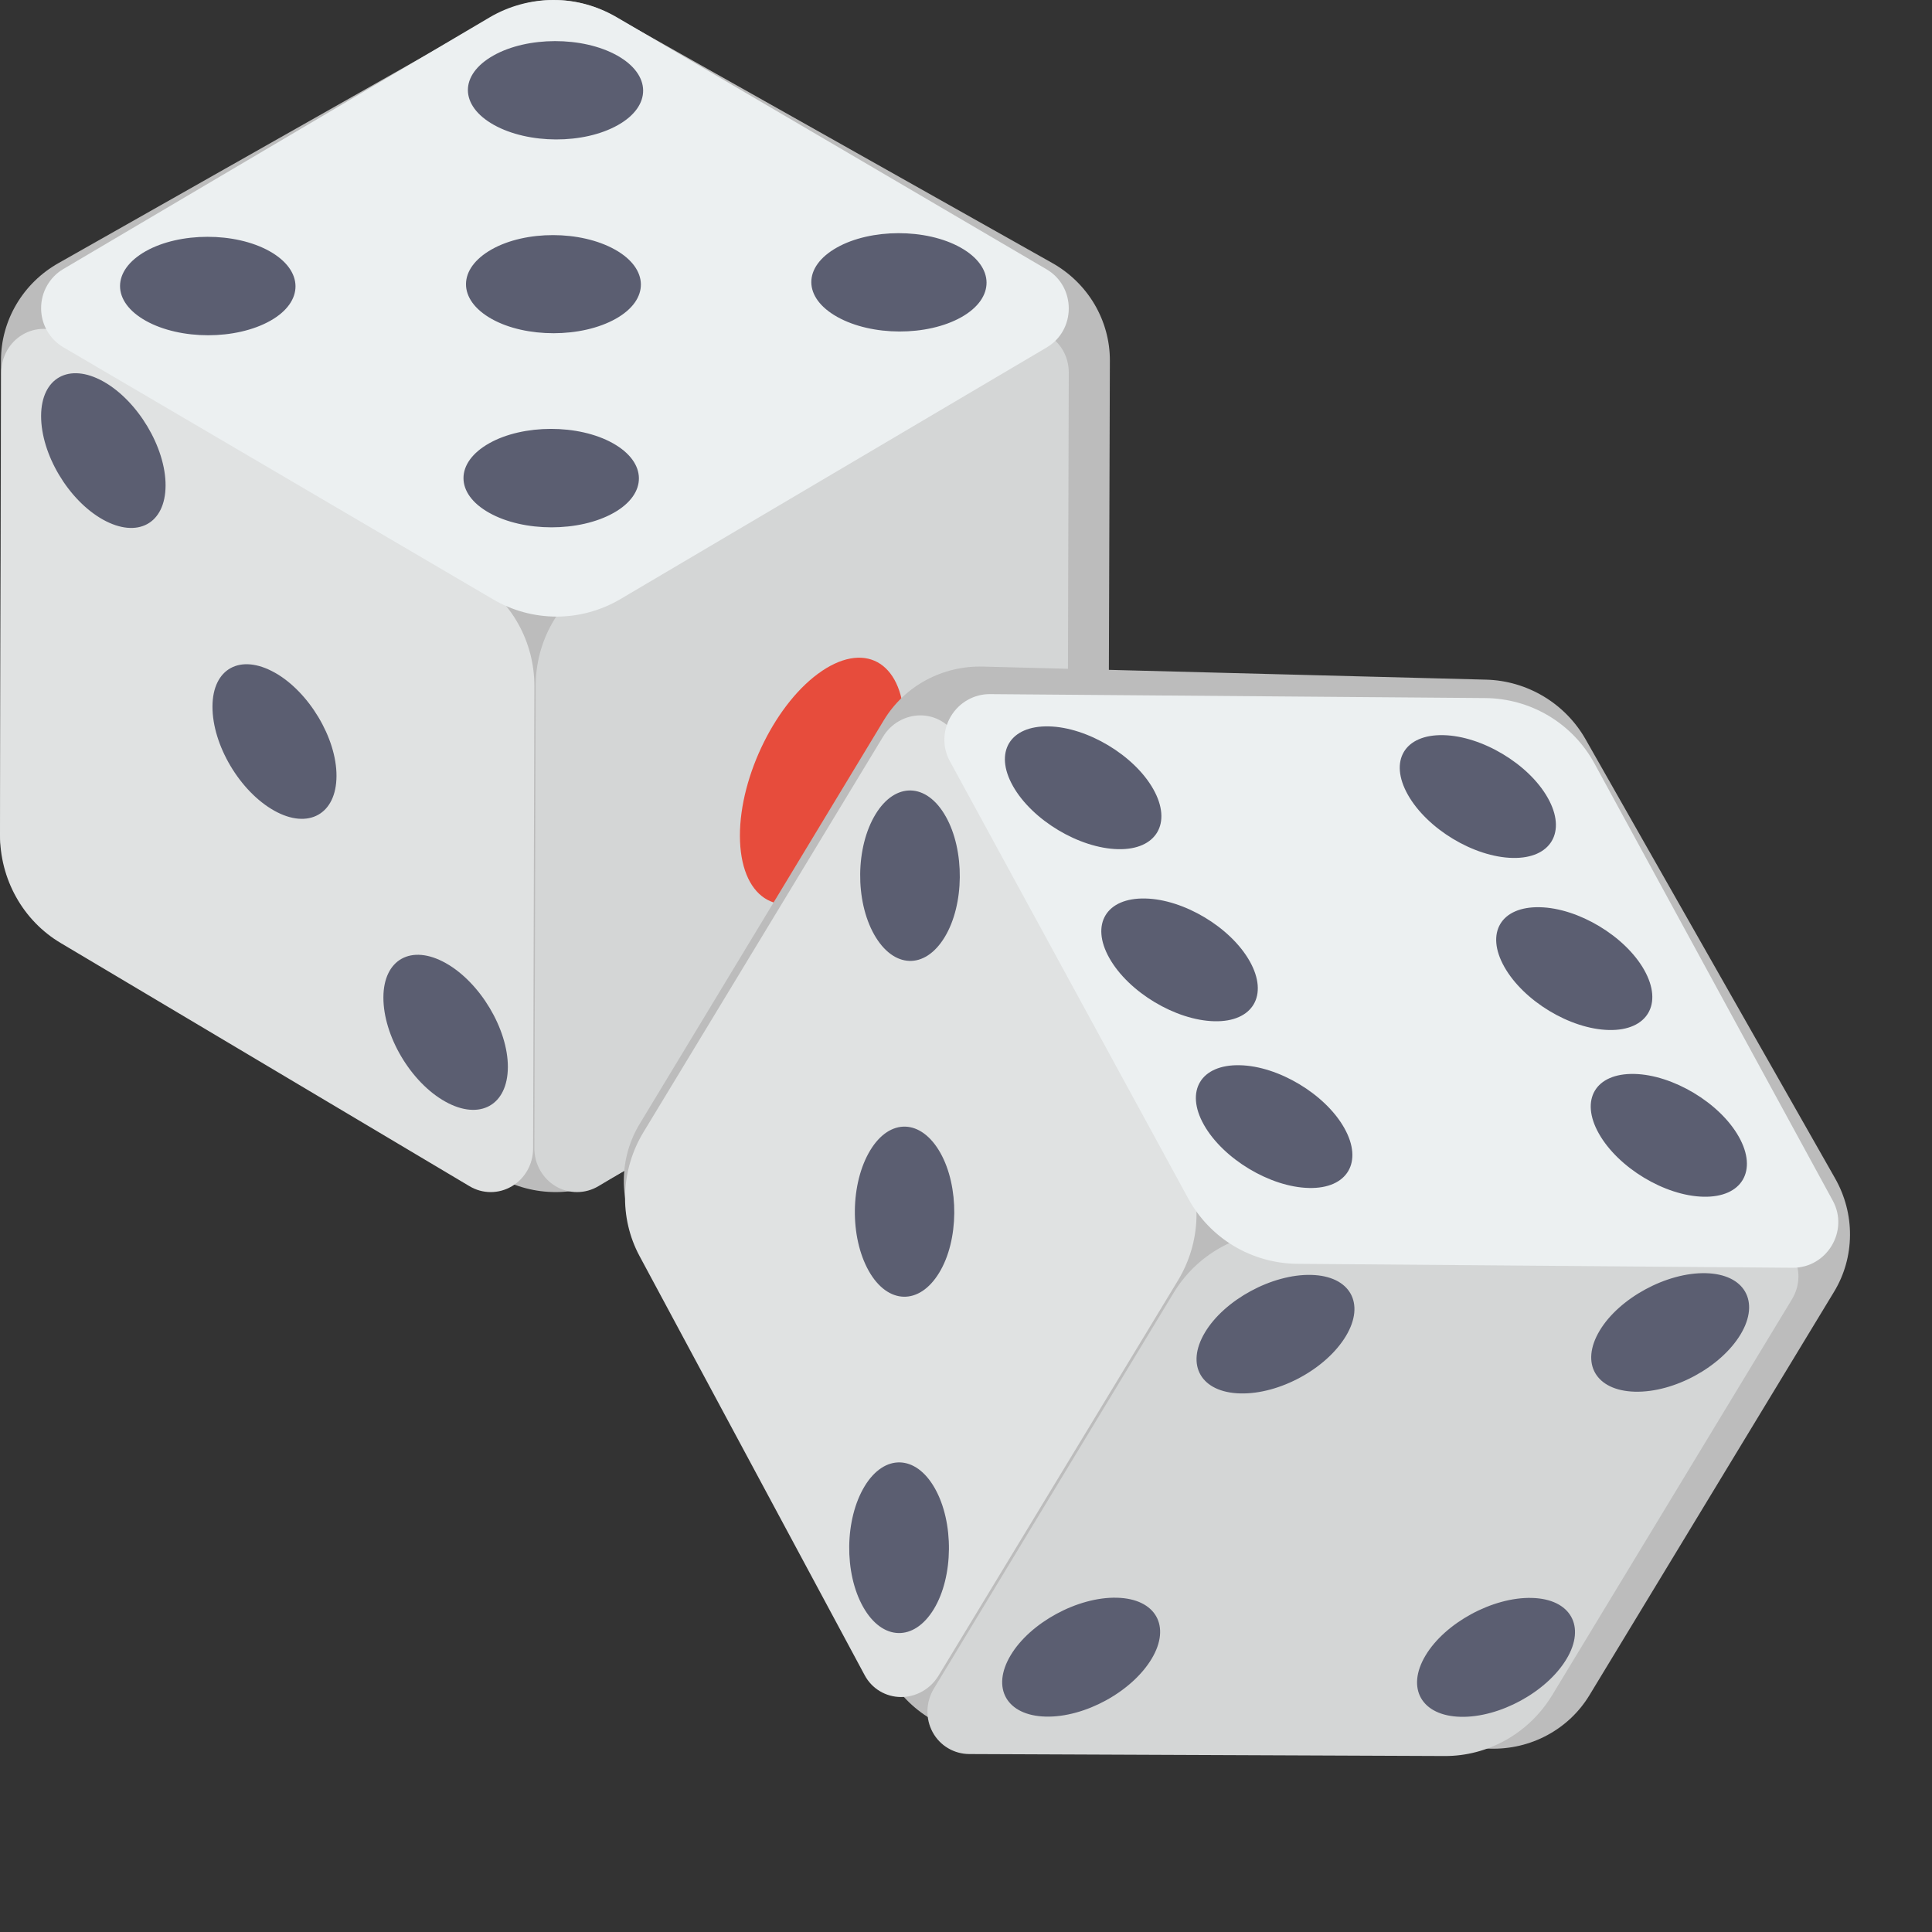 <svg width="47" height="47" viewBox="0 0 47 47" fill="none" xmlns="http://www.w3.org/2000/svg">
<rect x="0" y="0" width="47" height="47" fill="#333333" stroke="none"/>
<path d="M27 8.775L26.963 20.254C26.962 20.732 26.832 21.201 26.587 21.614C26.341 22.028 25.989 22.372 25.565 22.612L14.929 28.63C14.502 28.872 14.017 28.999 13.523 29C13.029 29.001 12.544 28.874 12.116 28.634L1.405 22.616C0.977 22.375 0.622 22.029 0.375 21.611C0.128 21.194 -0.001 20.721 7.14605e-06 20.239L0.024 8.762C0.025 8.283 0.155 7.814 0.4 7.4C0.645 6.986 0.997 6.641 1.422 6.401L12.071 0.371C12.498 0.128 12.984 0.001 13.478 2.37908e-06C13.973 -0.001 14.458 0.126 14.886 0.367L25.596 6.397C26.024 6.637 26.379 6.984 26.626 7.402C26.872 7.82 27.002 8.293 27 8.775Z" fill="#BCBCBC"/>
<path d="M26 9.067L25.969 20.323C25.967 20.853 25.83 21.373 25.572 21.832C25.313 22.291 24.942 22.673 24.495 22.939L14.558 28.856C14.4 28.95 14.221 29 14.039 29C13.856 29 13.676 28.951 13.518 28.858C13.36 28.764 13.229 28.629 13.138 28.467C13.047 28.305 12.999 28.121 13 27.934L13.031 16.679C13.033 16.149 13.169 15.628 13.428 15.169C13.687 14.71 14.058 14.328 14.505 14.062L24.442 8.146C25.134 7.733 26.003 8.246 26 9.067Z" fill="#D4D6D6"/>
<path d="M13 16.697L12.969 27.941C12.968 28.127 12.921 28.31 12.83 28.471C12.739 28.632 12.609 28.766 12.453 28.858C12.296 28.951 12.119 29 11.938 29C11.757 29 11.58 28.951 11.424 28.858L1.472 22.938C1.024 22.671 0.651 22.287 0.393 21.824C0.134 21.362 -0.001 20.837 8.6653e-06 20.303L0.031 9.059C0.032 8.873 0.08 8.69 0.17 8.529C0.261 8.368 0.391 8.234 0.547 8.142C0.704 8.049 0.881 8 1.062 8C1.243 8 1.42 8.049 1.576 8.142L11.528 14.062C11.976 14.329 12.349 14.713 12.607 15.176C12.866 15.639 13.001 16.163 13 16.697Z" fill="#E0E2E2"/>
<path d="M25.461 8.454L15.092 14.575C14.622 14.852 14.088 14.999 13.543 15C12.999 15.001 12.464 14.856 11.993 14.579L1.541 8.448C1.377 8.352 1.24 8.213 1.145 8.046C1.05 7.88 1 7.69 1 7.498C1 7.305 1.049 7.116 1.144 6.949C1.238 6.782 1.374 6.643 1.538 6.546L11.907 0.425C12.378 0.147 12.912 0.001 13.456 2.2843e-06C14.001 -0.001 14.535 0.145 15.007 0.421L25.459 6.551C26.179 6.973 26.181 8.029 25.461 8.454Z" fill="#ECF0F1"/>
<path d="M15.013 1.35C15.851 1.819 15.856 2.58 15.032 3.043C14.199 3.513 12.853 3.506 12.014 3.038C11.176 2.569 11.171 1.819 12.005 1.35C12.827 0.886 14.174 0.881 15.013 1.35ZM23.367 6.022C24.205 6.491 24.21 7.252 23.387 7.716C22.554 8.184 21.207 8.179 20.369 7.71C19.53 7.241 19.526 6.491 20.359 6.022C21.182 5.559 22.529 5.553 23.367 6.022ZM6.556 6.11C7.394 6.58 7.399 7.341 6.575 7.804C5.742 8.273 4.386 8.273 3.547 7.804C2.709 7.335 2.714 6.58 3.547 6.11C4.371 5.647 5.717 5.642 6.556 6.11ZM14.91 10.783C15.748 11.252 15.753 12.013 14.93 12.476C14.097 12.946 12.74 12.946 11.902 12.476C11.064 12.008 11.069 11.252 11.902 10.783C12.725 10.32 14.072 10.314 14.91 10.783ZM14.961 6.072C15.79 6.536 15.805 7.291 14.981 7.754C14.148 8.223 12.791 8.223 11.963 7.76C11.125 7.291 11.13 6.536 11.963 6.066C12.786 5.603 14.123 5.603 14.961 6.072ZM2.515 9.281C3.352 9.749 4.031 10.888 4.028 11.81C4.025 12.743 3.343 13.108 2.504 12.64C1.666 12.171 0.997 11.05 1 10.116C1.003 9.194 1.676 8.811 2.515 9.281ZM10.841 23.428C11.679 23.896 12.357 25.035 12.355 25.957C12.352 26.89 11.669 27.267 10.831 26.798C9.992 26.329 9.324 25.197 9.327 24.264C9.329 23.341 10.002 22.959 10.841 23.428ZM6.683 16.362C7.511 16.826 8.189 17.953 8.186 18.876C8.184 19.808 7.501 20.185 6.673 19.722C5.834 19.253 5.165 18.121 5.169 17.187C5.171 16.264 5.844 15.893 6.682 16.362H6.683Z" fill="#5B5E71"/>
<path d="M19.994 16.324C18.896 17.063 17.997 18.861 18 20.334C18.004 21.822 18.909 22.423 20.007 21.684C21.118 20.936 22.004 19.129 22 17.64C21.997 16.169 21.105 15.575 19.993 16.324H19.994Z" fill="#E74C3C"/>
<path d="M44.618 31.424L38.667 41.239C38.419 41.648 38.066 41.983 37.642 42.211C37.218 42.44 36.739 42.553 36.252 42.54L24.032 42.218C23.541 42.205 23.059 42.065 22.636 41.811C22.212 41.557 21.861 41.199 21.618 40.772L15.541 30.1C15.298 29.673 15.172 29.194 15.176 28.709C15.179 28.224 15.312 27.752 15.562 27.34L21.502 17.519C21.75 17.11 22.103 16.774 22.526 16.546C22.95 16.317 23.43 16.203 23.917 16.216L36.156 16.534C36.647 16.547 37.129 16.688 37.553 16.942C37.977 17.196 38.328 17.555 38.571 17.982L44.641 28.663C44.884 29.09 45.01 29.57 45.005 30.055C45.001 30.54 44.868 31.012 44.618 31.424Z" fill="#BCBCBC"/>
<path d="M43.592 31.61L37.761 41.237C37.486 41.69 37.1 42.066 36.642 42.325C36.183 42.585 35.668 42.721 35.147 42.719L23.579 42.671C23.395 42.67 23.216 42.62 23.059 42.526C22.903 42.433 22.774 42.298 22.687 42.136C22.6 41.975 22.557 41.792 22.562 41.606C22.568 41.42 22.622 41.238 22.719 41.078L28.551 31.451C28.825 30.998 29.211 30.623 29.669 30.363C30.128 30.102 30.643 29.967 31.164 29.969L42.732 30.018C43.539 30.021 44.018 30.908 43.592 31.61L43.592 31.61Z" fill="#D4D6D6"/>
<path d="M28.658 31.147L22.832 40.764C22.735 40.923 22.6 41.055 22.439 41.146C22.279 41.237 22.098 41.285 21.916 41.284C21.734 41.283 21.557 41.233 21.402 41.14C21.247 41.047 21.121 40.914 21.035 40.753L15.558 30.556C15.311 30.096 15.19 29.576 15.207 29.046C15.224 28.516 15.378 27.997 15.655 27.54L21.481 17.923C21.577 17.764 21.712 17.632 21.873 17.541C22.034 17.45 22.214 17.402 22.396 17.403C22.578 17.404 22.756 17.454 22.91 17.547C23.065 17.64 23.192 17.773 23.278 17.934L28.755 28.131C29.002 28.591 29.123 29.112 29.106 29.641C29.089 30.171 28.934 30.69 28.658 31.147Z" fill="#E0E2E2"/>
<path d="M43.608 30.841L31.564 30.745C31.017 30.741 30.483 30.591 30.016 30.312C29.549 30.032 29.165 29.632 28.904 29.152L23.107 18.517C23.015 18.35 22.97 18.161 22.974 17.969C22.979 17.777 23.034 17.589 23.133 17.424C23.232 17.259 23.372 17.122 23.539 17.028C23.706 16.933 23.895 16.884 24.085 16.886L36.13 16.982C36.676 16.986 37.21 17.136 37.677 17.415C38.144 17.695 38.528 18.095 38.789 18.574L44.587 29.21C44.986 29.943 44.443 30.848 43.608 30.841Z" fill="#ECF0F1"/>
<path d="M37.653 19.41C38.12 20.237 37.731 20.892 36.797 20.871C35.852 20.85 34.717 20.162 34.25 19.335C33.784 18.508 34.168 17.863 35.113 17.884C36.047 17.904 37.188 18.583 37.653 19.41ZM42.3 27.653C42.766 28.48 42.377 29.134 41.442 29.113C40.498 29.093 39.363 28.404 38.896 27.577C38.43 26.75 38.814 26.105 39.759 26.126C40.693 26.147 41.834 26.826 42.3 27.653ZM28.056 19.197C28.522 20.024 28.133 20.679 27.2 20.658C26.253 20.637 25.108 19.949 24.642 19.122C24.176 18.295 24.57 17.649 25.516 17.671C26.449 17.692 27.59 18.371 28.056 19.197ZM32.702 27.44C33.169 28.267 32.779 28.922 31.845 28.9C30.9 28.88 29.755 28.191 29.288 27.364C28.822 26.537 29.216 25.892 30.161 25.914C31.095 25.933 32.236 26.613 32.702 27.44ZM39.999 23.597C40.465 24.424 40.076 25.078 39.142 25.057C38.197 25.037 37.062 24.348 36.596 23.521C36.13 22.694 36.513 22.049 37.459 22.07C38.392 22.09 39.533 22.77 39.999 23.597ZM30.402 23.384C30.867 24.211 30.479 24.866 29.544 24.844C28.6 24.823 27.454 24.135 26.988 23.308C26.521 22.481 26.916 21.836 27.861 21.858C28.795 21.877 29.936 22.556 30.402 23.384ZM23.008 19.863C23.474 20.689 23.46 22.008 22.982 22.797C22.498 23.596 21.733 23.562 21.266 22.735C20.8 21.908 20.814 20.608 21.298 19.811C21.776 19.021 22.542 19.035 23.007 19.862L23.008 19.863ZM22.743 36.208C23.21 37.035 23.196 38.355 22.718 39.144C22.234 39.942 21.463 39.919 20.997 39.091C20.531 38.263 20.55 36.955 21.034 36.156C21.512 35.367 22.277 35.381 22.743 36.208ZM22.876 28.045C23.336 28.862 23.328 30.172 22.849 30.96C22.366 31.759 21.596 31.736 21.135 30.919C20.668 30.09 20.687 28.781 21.171 27.983C21.649 27.194 22.409 27.218 22.876 28.045ZM41.498 30.973C40.549 30.949 39.389 31.579 38.915 32.371C38.436 33.172 38.824 33.832 39.774 33.856C40.724 33.88 41.867 33.257 42.346 32.457C42.819 31.665 42.448 30.996 41.498 30.973ZM27.169 38.868C26.22 38.844 25.06 39.475 24.587 40.267C24.107 41.067 24.49 41.736 25.44 41.76C26.389 41.784 27.538 41.153 28.017 40.352C28.491 39.561 28.12 38.891 27.169 38.868ZM31.897 31.015C30.947 30.991 29.787 31.622 29.314 32.413C28.834 33.214 29.223 33.875 30.173 33.898C31.122 33.922 32.265 33.3 32.744 32.499C33.218 31.707 32.847 31.038 31.897 31.015ZM37.262 38.873C36.313 38.849 35.153 39.481 34.68 40.272C34.2 41.072 34.583 41.742 35.532 41.765C36.482 41.788 37.631 41.158 38.11 40.357C38.584 39.566 38.212 38.896 37.262 38.873Z" fill="#5B5E71"/>
</svg>
